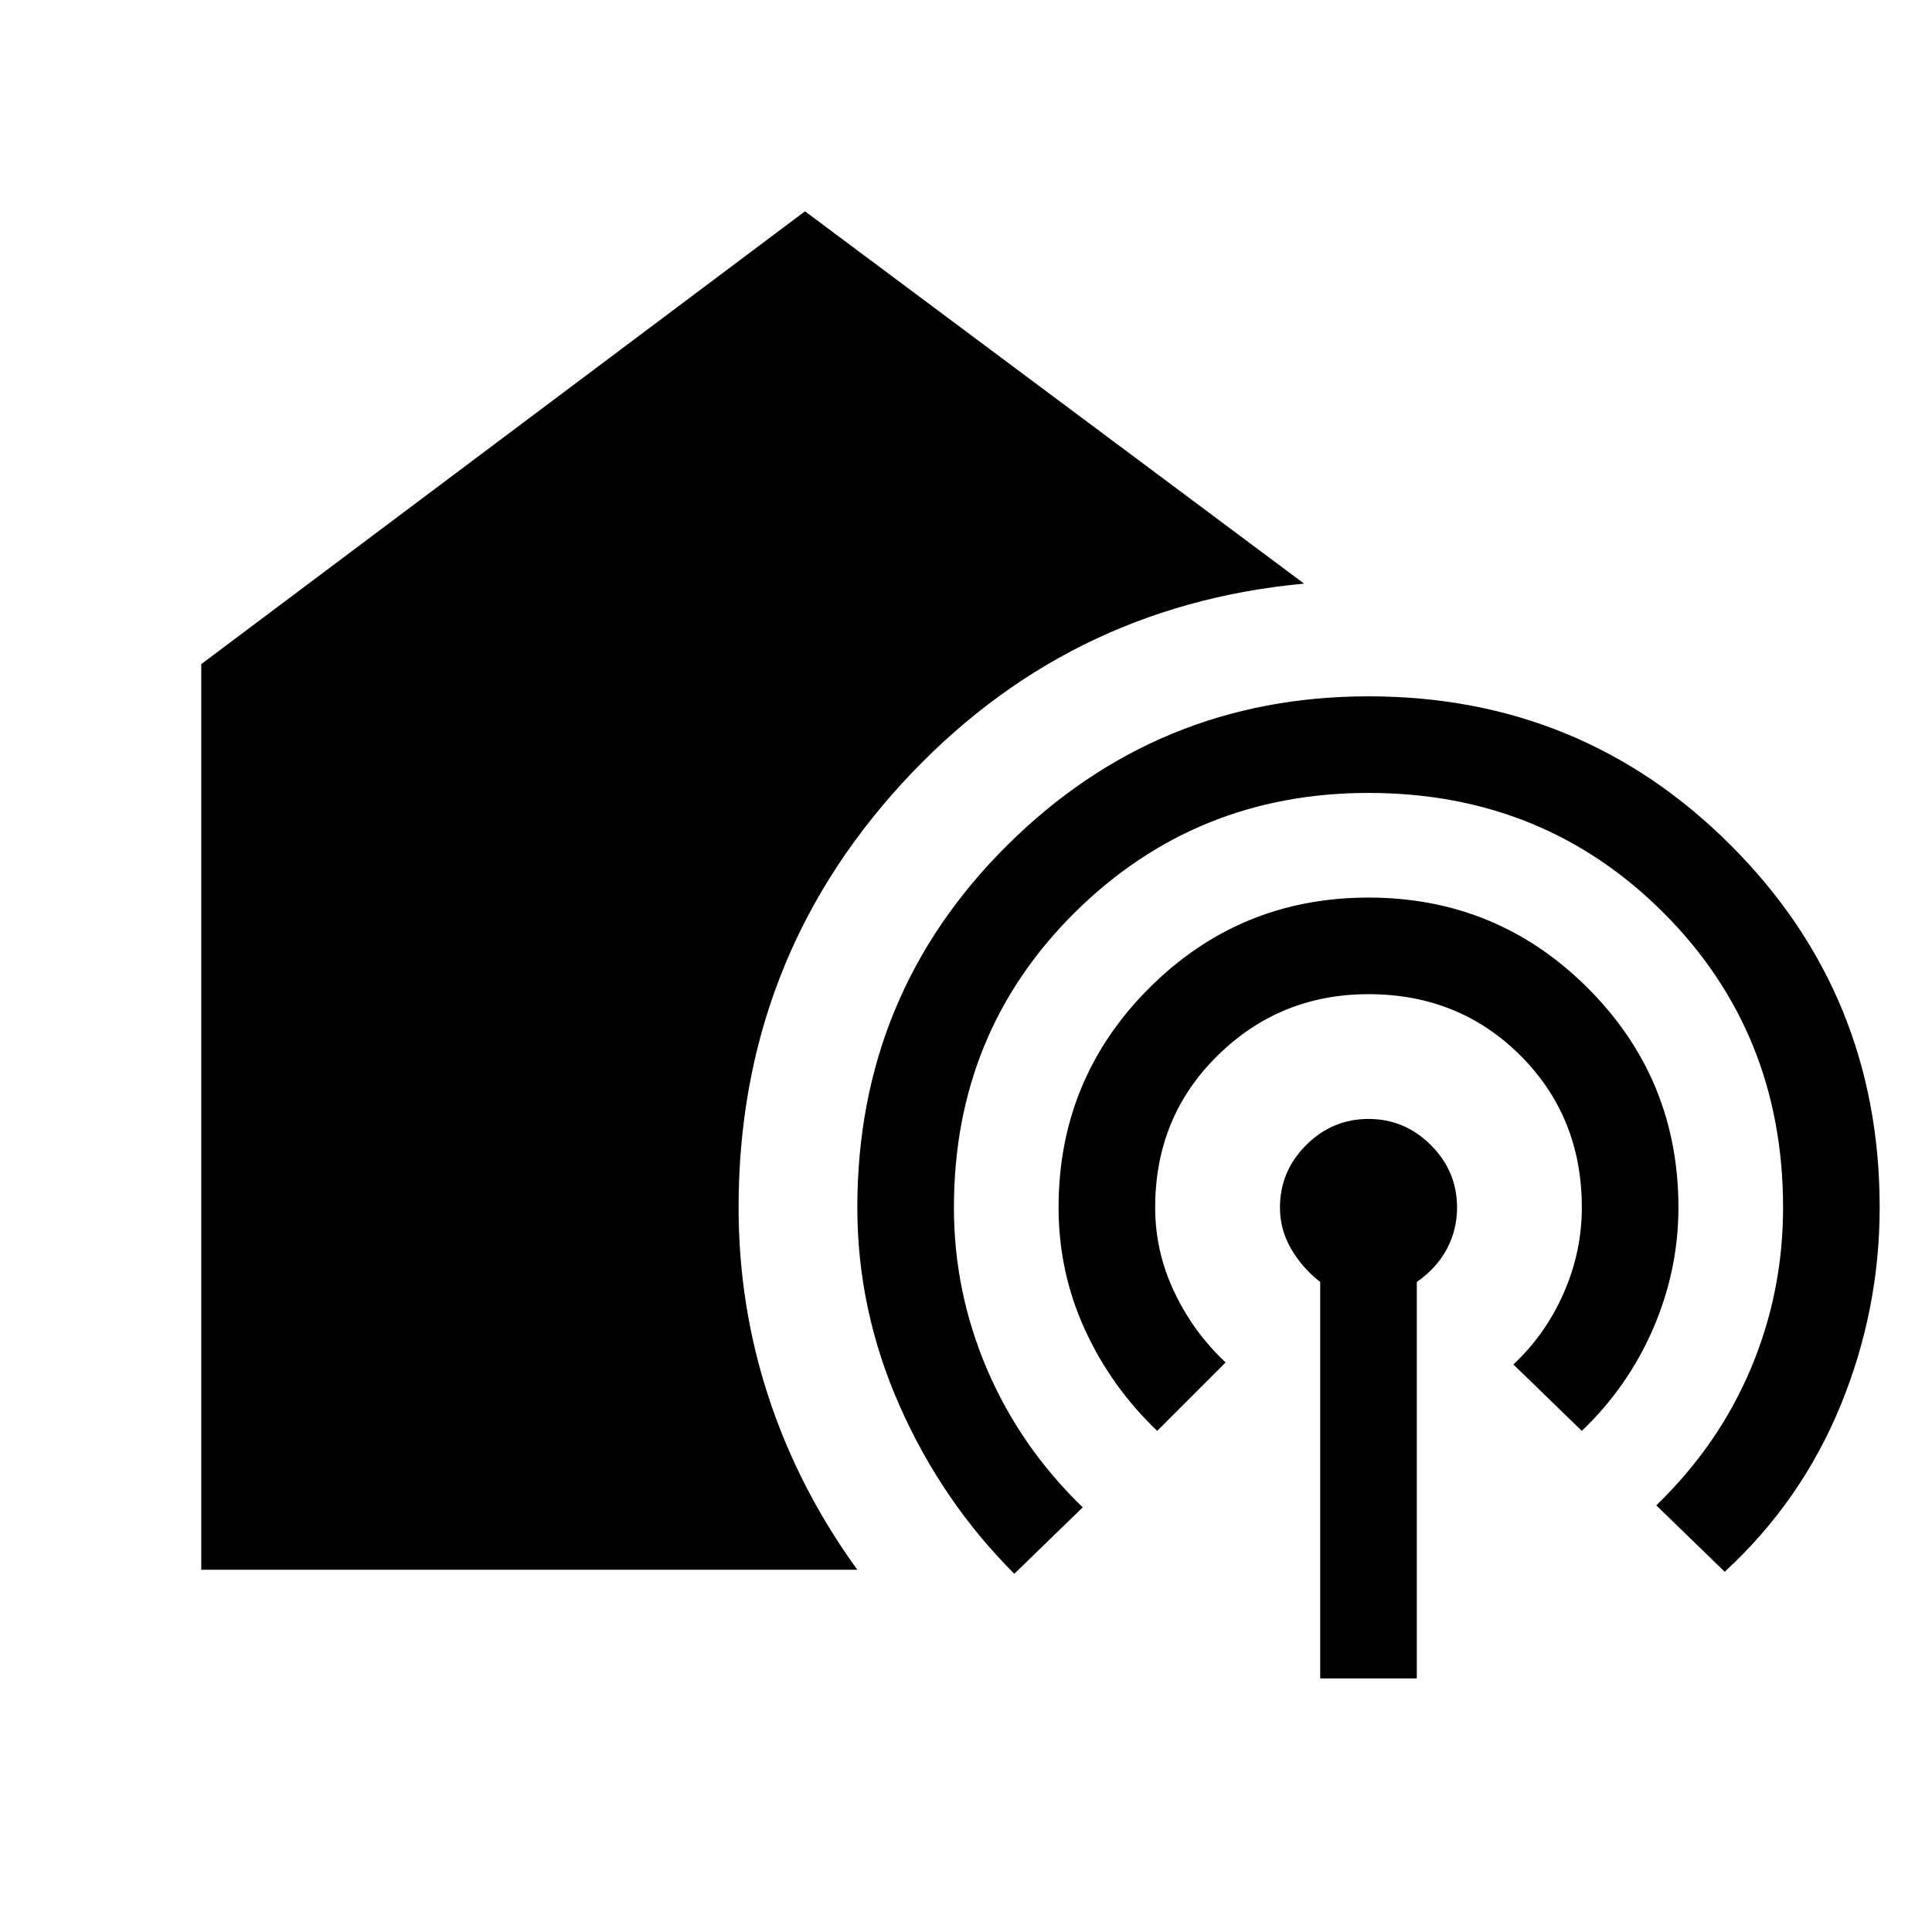 <svg xmlns="http://www.w3.org/2000/svg" height="24" width="24"><path d="M2.5 19.5V8.25L10 2.625l6.2 4.625q-2.975.275-5 2.487Q9.175 11.95 9.175 15q0 1.225.375 2.363.375 1.137 1.1 2.137Zm10.1.05q-.9-.9-1.425-2.088-.525-1.187-.525-2.462 0-2.65 1.862-4.5Q14.375 8.65 17 8.65q2.65 0 4.5 1.85t1.85 4.5q0 1.275-.487 2.462-.488 1.188-1.438 2.063l-.85-.825q.775-.75 1.175-1.7t.4-2q0-2.175-1.487-3.663Q19.175 9.85 17 9.85q-2.15 0-3.65 1.487-1.5 1.488-1.5 3.663 0 1.05.413 2.013.412.962 1.187 1.712Zm1.775-1.775q-.575-.55-.9-1.263Q13.15 15.8 13.15 15q0-1.6 1.125-2.725T17 11.15q1.6 0 2.725 1.125T20.85 15q0 .775-.312 1.5-.313.725-.888 1.275l-.85-.825q.4-.375.625-.888.225-.512.225-1.062 0-1.125-.762-1.887-.763-.763-1.888-.763-1.1 0-1.875.763-.775.762-.775 1.887 0 .55.238 1.05.237.5.637.875ZM16.4 20.85v-4.925q-.225-.175-.362-.413-.138-.237-.138-.512 0-.45.325-.775T17 13.9q.45 0 .775.325T18.1 15q0 .275-.125.512-.125.238-.375.413v4.925Z"/></svg>